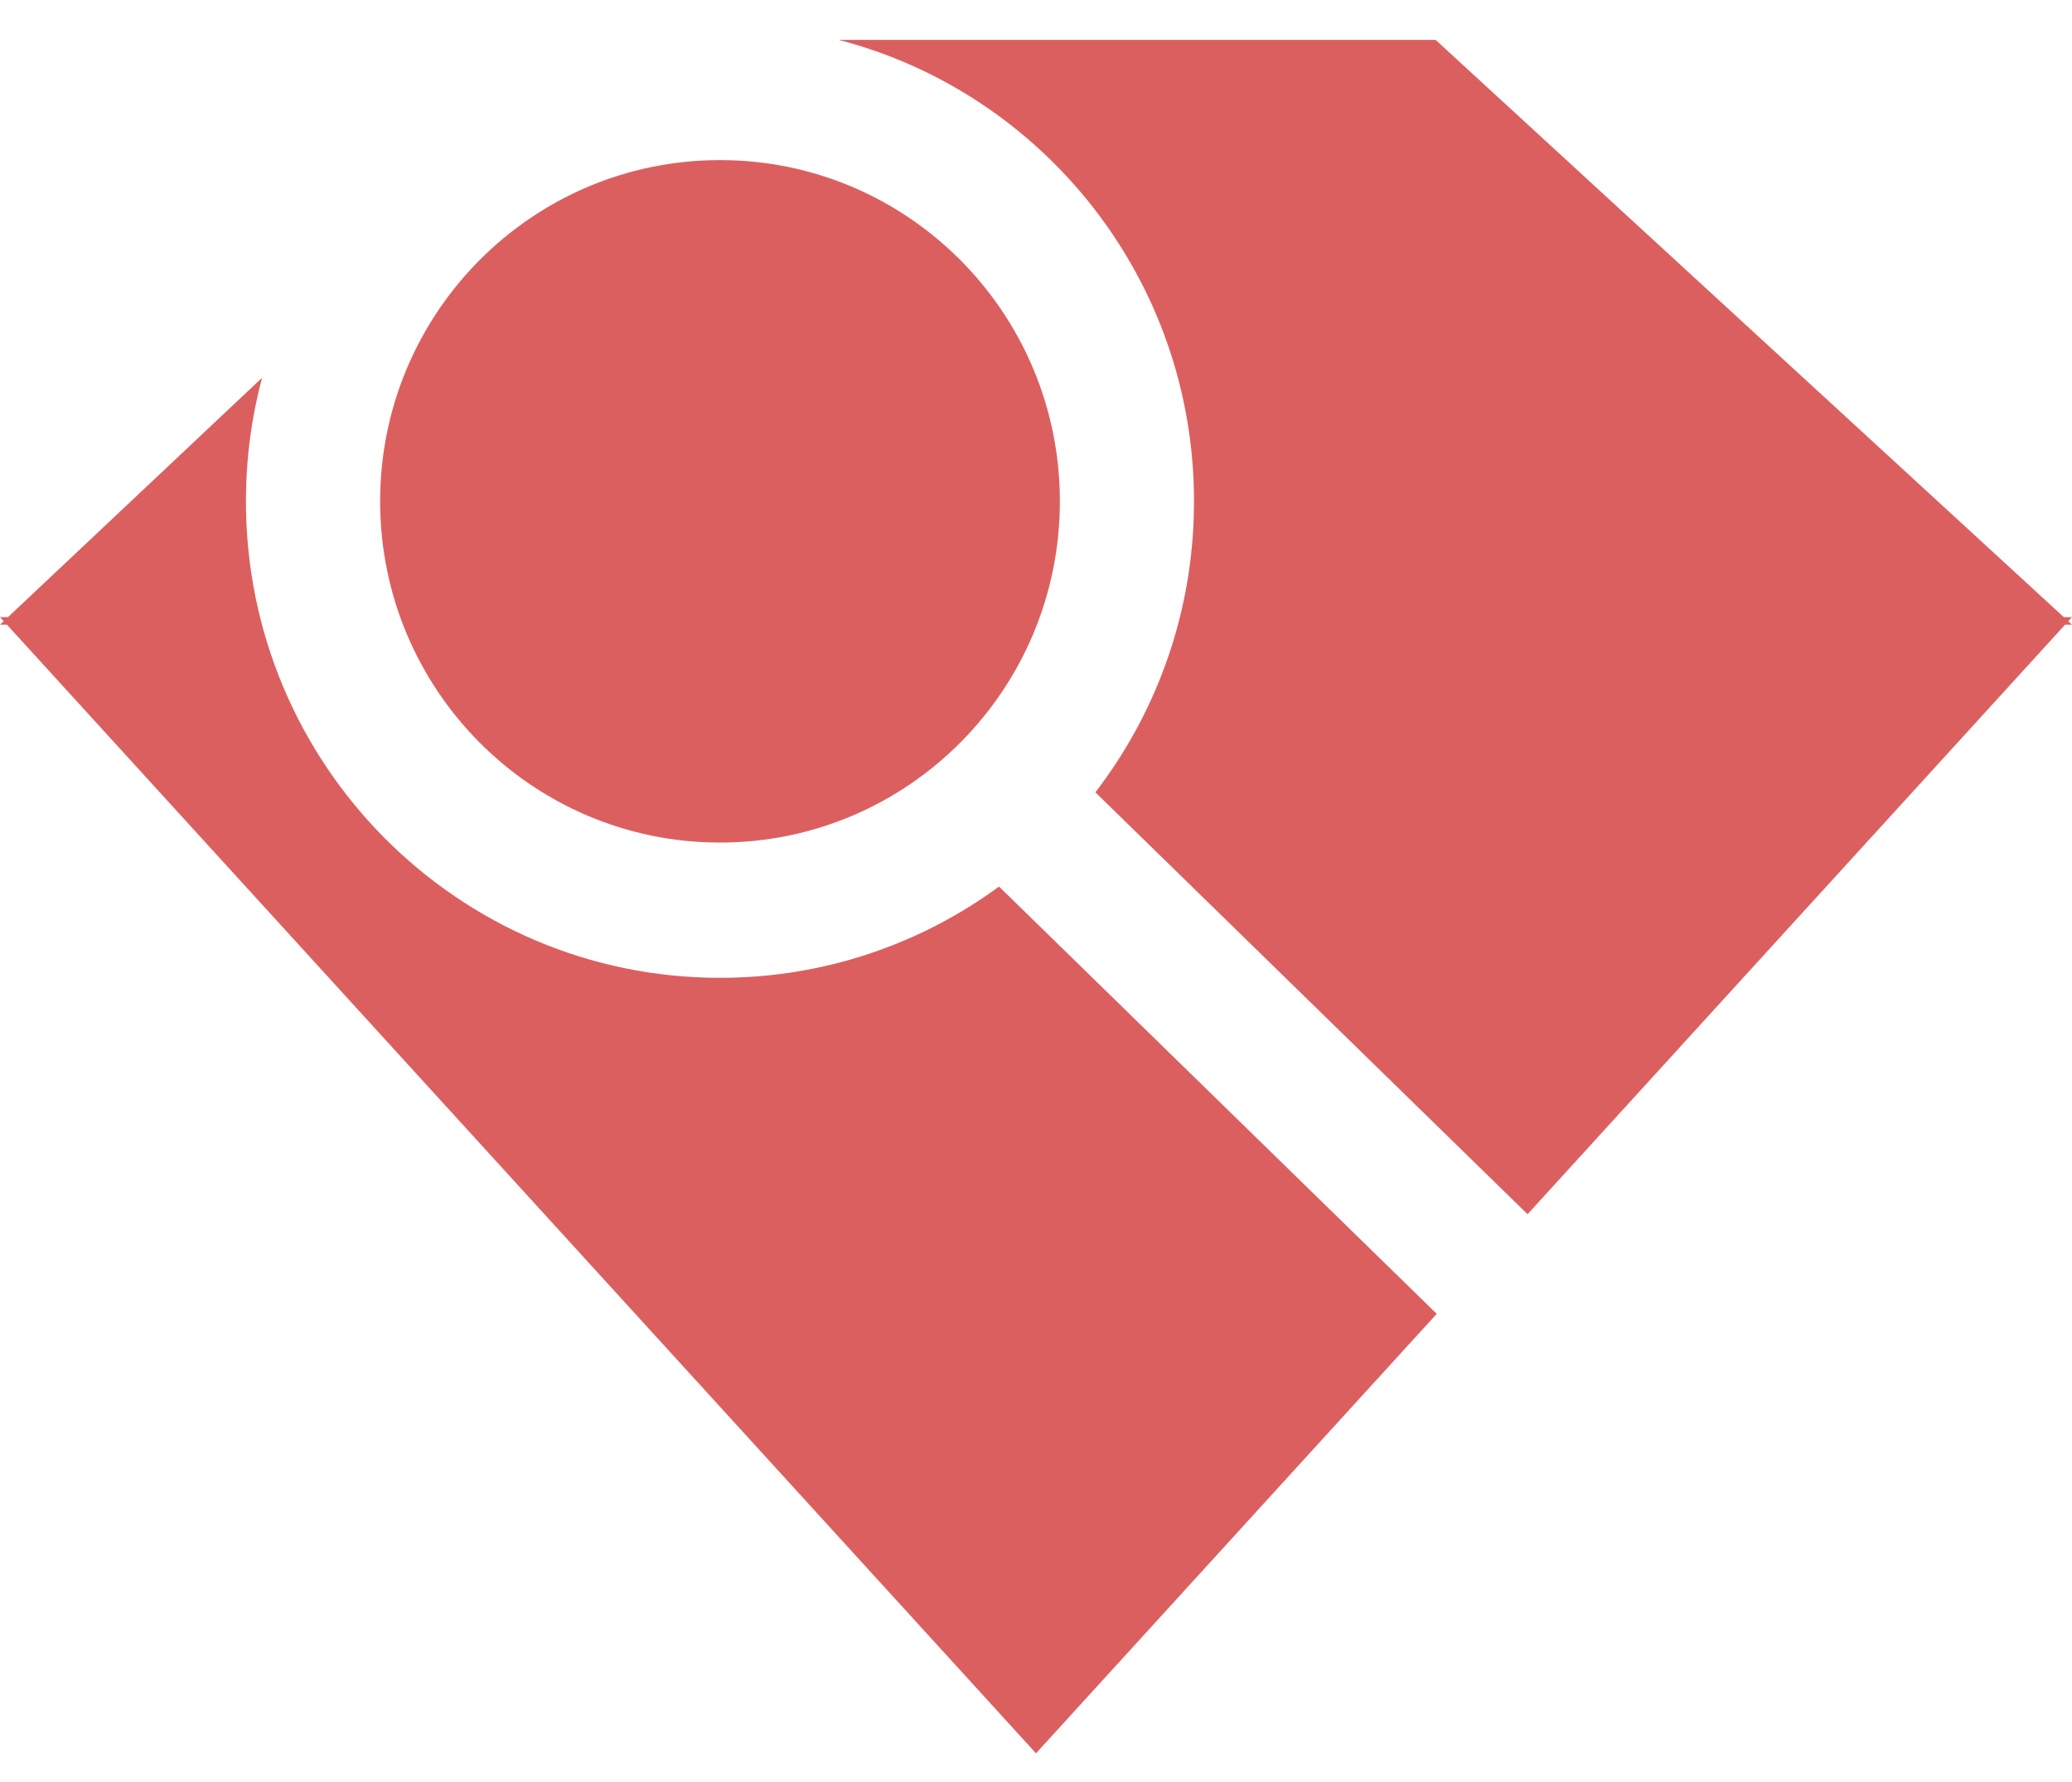<?xml version="1.0" encoding="UTF-8"?>
<svg width="50px" height="43px" viewBox="0 0 50 43" version="1.1" xmlns="http://www.w3.org/2000/svg" xmlns:xlink="http://www.w3.org/1999/xlink">
    <!-- Generator: Sketch 59.1 (86144) - https://sketch.com -->
    <title>Logo</title>
    <desc>Created with Sketch.</desc>
    <g id="Page-1" stroke="none" stroke-width="1" fill="none" fill-rule="evenodd">
        <g id="Logo" fill="#DC5F5F">
            <path d="M6.324,9.116 C6.07,10.067 5.935,11.066 5.935,12.097 C5.935,18.449 11.058,23.595 17.374,23.595 C19.891,23.595 22.219,22.778 24.108,21.393 L24.108,21.393 L34.67,31.703 L25,42.308 L0.166,15.073 L0,15.073 L0.089,14.989 L0,14.892 L0.193,14.891 Z M34.643,0.962 L49.802,14.891 L50,14.892 L49.91,14.99 L50,15.073 L49.834,15.073 L36.862,29.299 L26.433,19.119 C27.854,17.269 28.727,14.972 28.807,12.473 L28.813,12.097 C28.813,6.74 25.168,2.239 20.236,0.962 L34.643,0.962 Z M17.374,3.863 C21.905,3.863 25.576,7.551 25.576,12.097 C25.576,16.643 21.905,20.331 17.374,20.331 C12.843,20.331 9.173,16.643 9.173,12.097 C9.173,7.551 12.843,3.863 17.374,3.863 Z" id="Combined-Shape"></path>
        </g>
    </g>
</svg>
